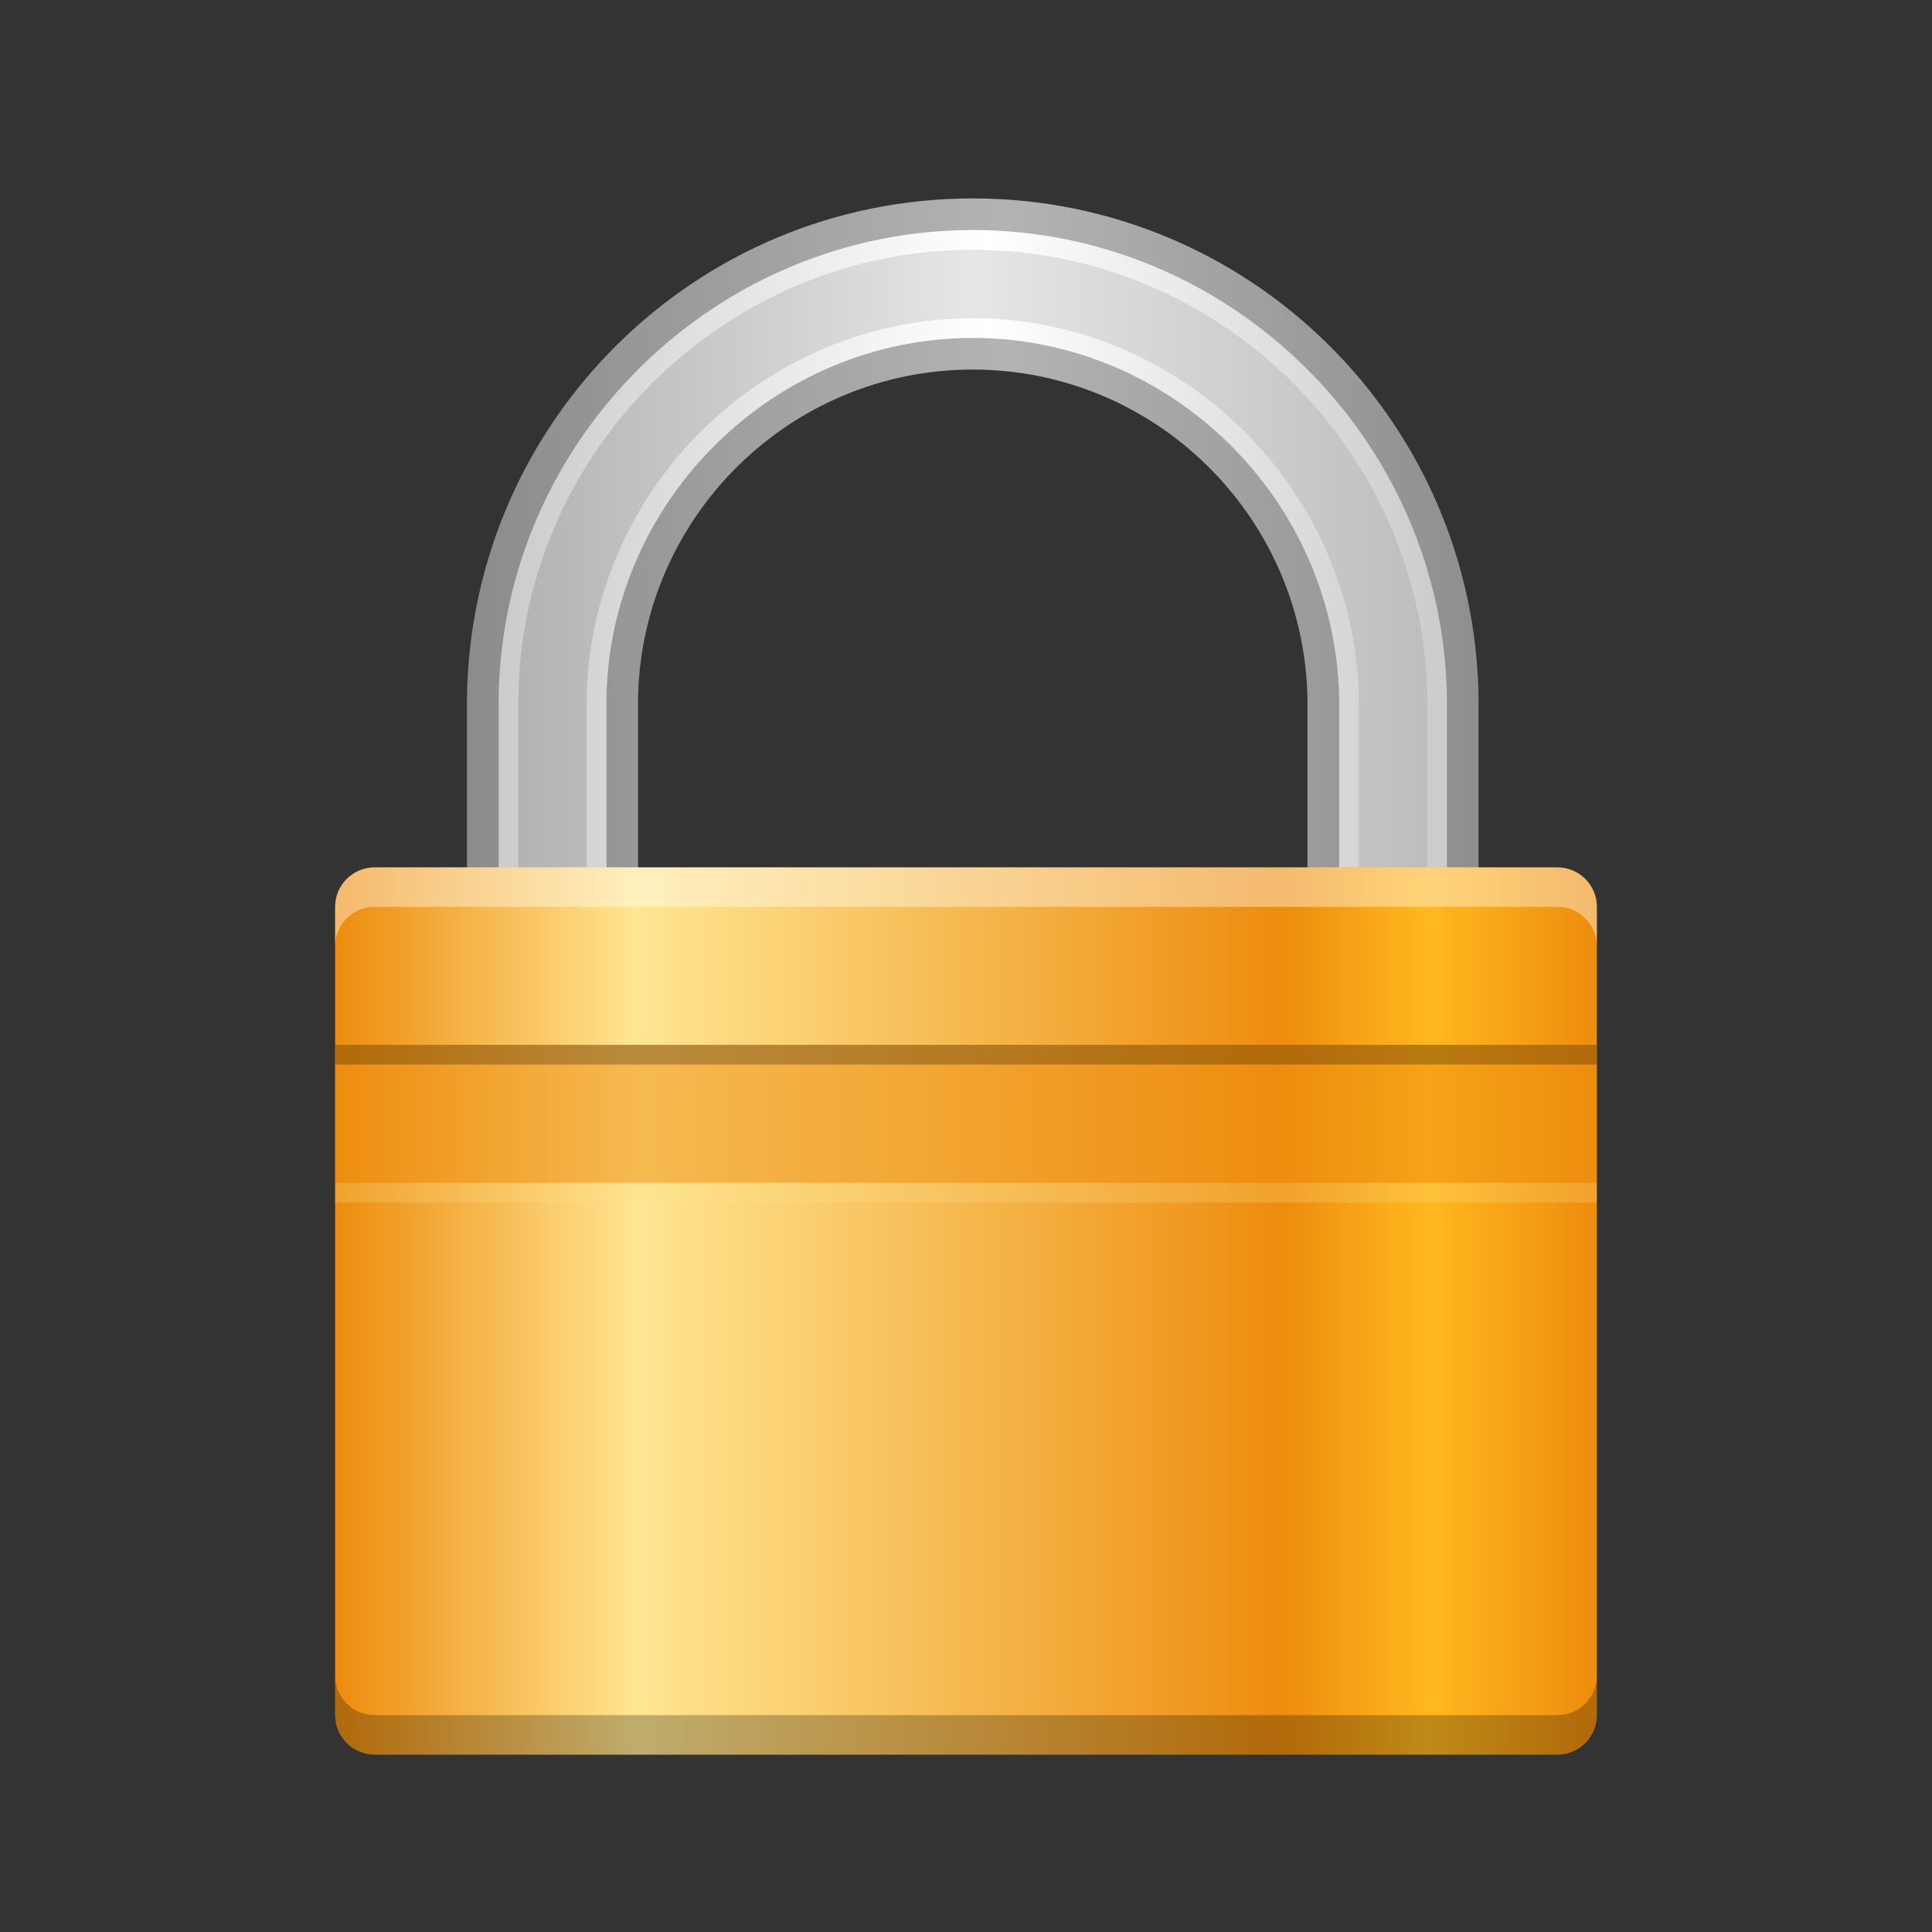 <?xml version="1.0" encoding="UTF-8"?>
<!DOCTYPE svg PUBLIC "-//W3C//DTD SVG 1.1 Tiny//EN" "http://www.w3.org/Graphics/SVG/1.1/DTD/svg11-tiny.dtd">
<svg baseProfile="tiny" height="60" viewBox="0 0 60 60" width="60" xmlns="http://www.w3.org/2000/svg" xmlns:xlink="http://www.w3.org/1999/xlink">
<rect x="0" y="0" width="60" height="60" fill="#333333" stroke="none"/>
<g>
<linearGradient gradientUnits="userSpaceOnUse" id="SVGID_1_" x1="14.737" x2="45.688" y1="17.775" y2="17.775">
<stop offset="0" style="stop-color:#8C8C8C"/>
<stop offset="0.533" style="stop-color:#B3B3B3"/>
<stop offset="1" style="stop-color:#8F8F8F"/>
</linearGradient>
<path d="M30.21,6.162c-8.604,0-15.586,6.919-15.708,15.497v5.764h5.313v-5.764  c0.121-5.635,4.731-10.182,10.394-10.182s10.274,4.547,10.395,10.182v7.729h5.313v-7.729C45.797,13.081,38.816,6.162,30.21,6.162z" fill="url(#SVGID_1_)"/>
<linearGradient gradientUnits="userSpaceOnUse" id="SVGID_2_" x1="15.705" x2="44.719" y1="18.266" y2="18.266">
<stop offset="0" style="stop-color:#CCCCCC"/>
<stop offset="0.515" style="stop-color:#FFFFFF"/>
<stop offset="1" style="stop-color:#CCCCCC"/>
</linearGradient>
<path d="M41.588,28.405v-6.746c-0.133-6.168-5.234-11.164-11.377-11.164c-6.142,0-11.244,4.996-11.377,11.145  v7.748h-3.348v-7.729c0.113-7.998,6.718-14.515,14.725-14.515c8.008,0,14.612,6.517,14.725,14.529v6.731H41.588z" fill="url(#SVGID_2_)"/>
<linearGradient gradientUnits="userSpaceOnUse" id="SVGID_3_" x1="16.308" x2="44.117" y1="18.266" y2="18.266">
<stop offset="0" style="stop-color:#B4B4B4"/>
<stop offset="0.5" style="stop-color:#E6E6E6"/>
<stop offset="1" style="stop-color:#BEBEBE"/>
</linearGradient>
<path d="M16.098,28.775v-7.116c0.108-7.662,6.439-13.902,14.113-13.902c7.674,0,14.004,6.247,14.114,13.925  v6.111h-2.125v-6.134c-0.139-6.5-5.518-11.776-11.989-11.776S18.361,15.15,18.222,21.627v7.148H16.098z" fill="url(#SVGID_3_)"/>
<g>
<rect fill="none" height="60" width="60"/>
</g>
<linearGradient gradientUnits="userSpaceOnUse" id="SVGID_4_" x1="10.408" x2="49.592" y1="40.715" y2="40.715">
<stop offset="0" style="stop-color:#ED8C0D"/>
<stop offset="0.24" style="stop-color:#FFE692"/>
<stop offset="0.75" style="stop-color:#ED8C0D"/>
<stop offset="0.867" style="stop-color:#FFB81F"/>
<stop offset="1" style="stop-color:#ED8C0D"/>
</linearGradient>
<path d="M49.592,53.266c0,0.676-0.549,1.225-1.225,1.225H11.633c-0.676,0-1.225-0.549-1.225-1.225V28.163  c0-0.676,0.548-1.225,1.225-1.225h36.734c0.676,0,1.225,0.549,1.225,1.225V53.266z" fill="url(#SVGID_4_)"/>
<path d="M48.367,26.938H11.633c-0.676,0-1.225,0.549-1.225,1.225v1.225  c0-0.676,0.548-1.225,1.225-1.225h36.734c0.676,0,1.225,0.549,1.225,1.225v-1.225C49.592,27.487,49.043,26.938,48.367,26.938z" fill="#FFFFFF" fill-opacity="0.4" stroke-opacity="0.4"/>
<rect fill="#EE8F11" fill-opacity="0.5" height="4.285" stroke-opacity="0.5" width="39.184" x="10.408" y="32.449"/>
<rect fill-opacity="0.25" height="0.612" stroke-opacity="0.25" width="39.184" x="10.408" y="32.449"/>
<path d="M48.367,54.49H11.633c-0.676,0-1.225-0.549-1.225-1.225v-1.225c0,0.676,0.548,1.225,1.225,1.225h36.734  c0.676,0,1.225-0.549,1.225-1.225v1.225C49.592,53.941,49.043,54.49,48.367,54.49z" fill-opacity="0.25" stroke-opacity="0.25"/>
<rect fill="#FEE38E" fill-opacity="0.25" height="0.612" stroke-opacity="0.25" width="39.184" x="10.408" y="36.734"/>
</g>
</svg>
